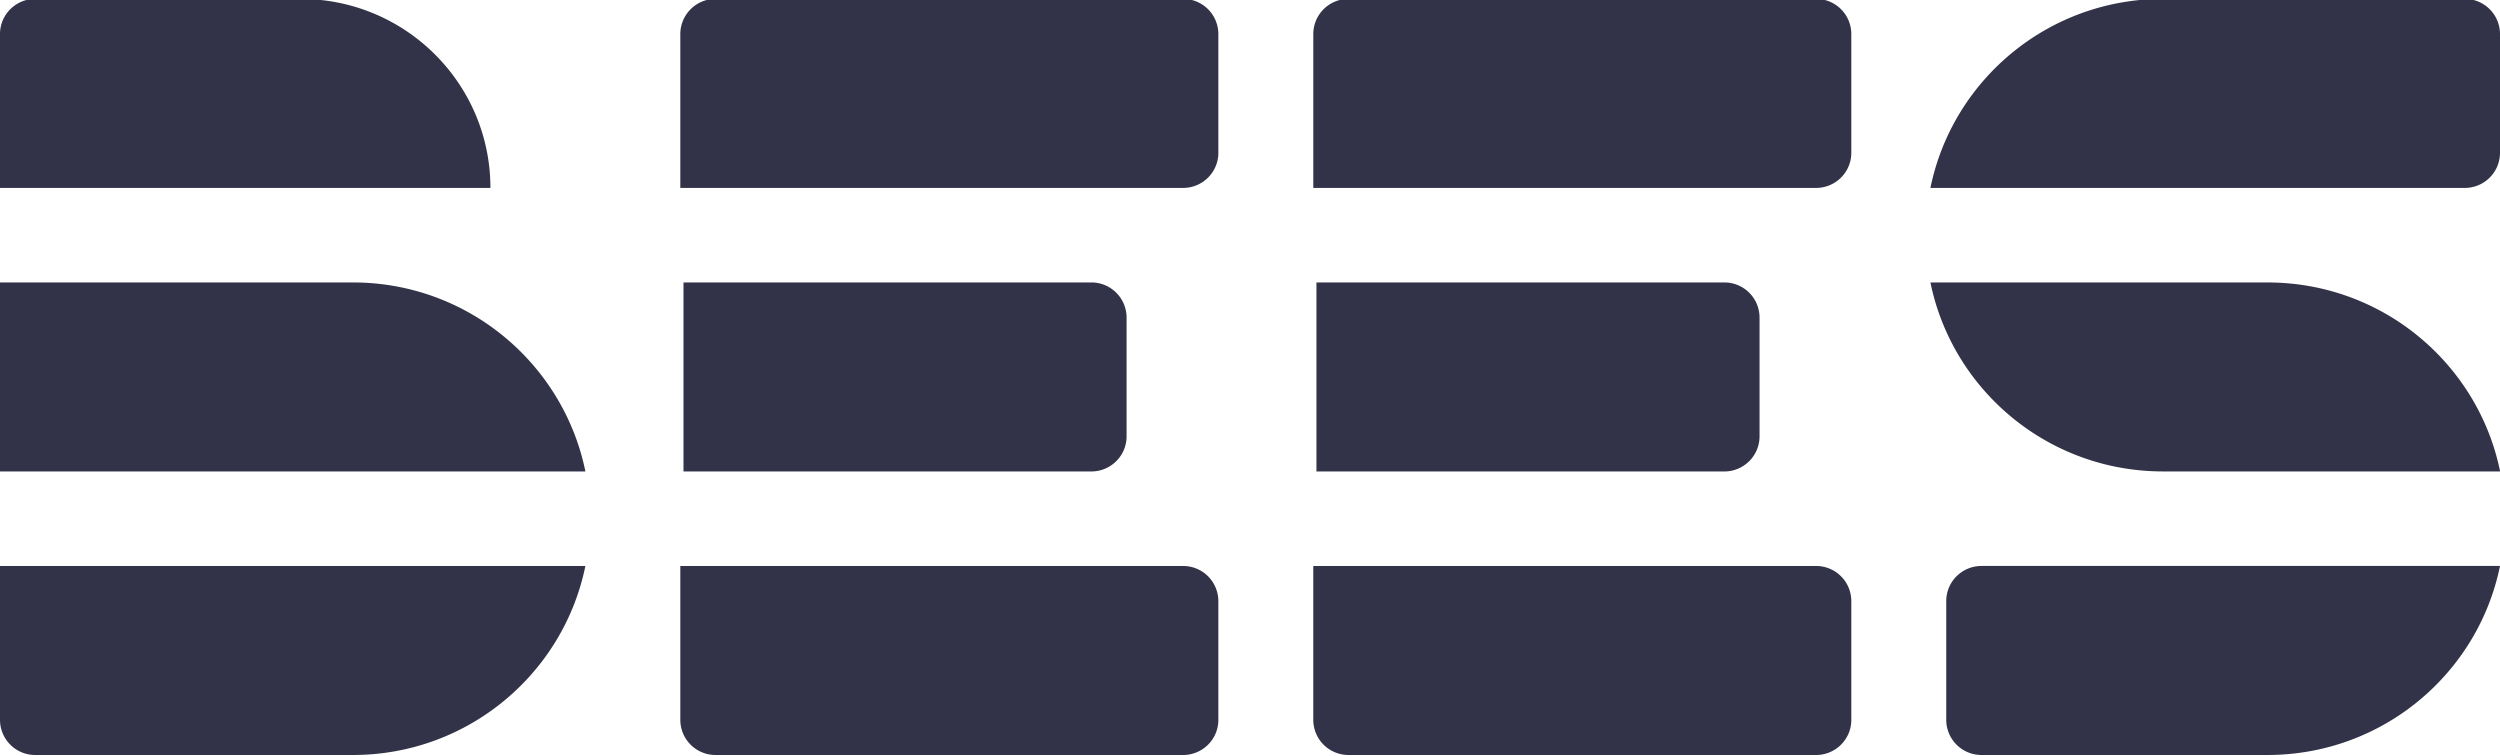 <svg xmlns="http://www.w3.org/2000/svg" width="205" height="62" viewBox="0 0 205 62"><g><g clip-path="url(#clip-A1D903C1-B562-4B48-801D-2AE2DFF3C0CB)"><path fill="#323348" d="M99.905 2.789v9.741c0 1.59-1.295 2.88-2.892 2.88H55.786V2.789A2.886 2.886 0 0 1 58.678-.09h38.335a2.886 2.886 0 0 1 2.892 2.879zM97.013 46.41a2.886 2.886 0 0 1 2.892 2.879v9.742c0 1.59-1.295 2.879-2.892 2.879H58.678a2.886 2.886 0 0 1-2.892-2.88V46.41zM92.38 35.78c0 1.59-1.294 2.88-2.891 2.88H56.046v-15.5h33.443a2.885 2.885 0 0 1 2.891 2.879zM148.916-.09a2.886 2.886 0 0 1 2.892 2.879v9.741c0 1.59-1.295 2.88-2.892 2.88H107.69V2.789a2.886 2.886 0 0 1 2.892-2.879zm0 46.5a2.886 2.886 0 0 1 2.892 2.879v9.742c0 1.59-1.295 2.879-2.892 2.879h-38.335a2.886 2.886 0 0 1-2.892-2.88V46.41zm-4.633-10.63c0 1.59-1.294 2.88-2.891 2.88h-33.443v-15.5h33.443a2.885 2.885 0 0 1 2.891 2.879zM0 46.41h48.002c-1.803 8.843-9.655 15.5-19.07 15.5H2.893A2.885 2.885 0 0 1 0 59.03zm159.592 2.879c0-1.59 1.295-2.88 2.892-2.88H205c-1.803 8.844-9.655 15.5-19.07 15.5h-23.446a2.886 2.886 0 0 1-2.892-2.879zM202.108-.09A2.886 2.886 0 0 1 205 2.789v9.742a2.886 2.886 0 0 1-2.892 2.879h-43.813c1.802-8.844 9.654-15.5 19.069-15.5zM28.933 23.16c9.414 0 17.266 6.656 19.07 15.5H0v-15.5zm157.004.002c9.416 0 17.27 6.655 19.073 15.498l-27.642-.002c-9.416 0-17.269-6.656-19.073-15.498zM24.834-.086c8.51.1 15.38 6.998 15.38 15.494H0V2.79C0 1.2 1.295-.09 2.892-.09z"/></g></g></svg>